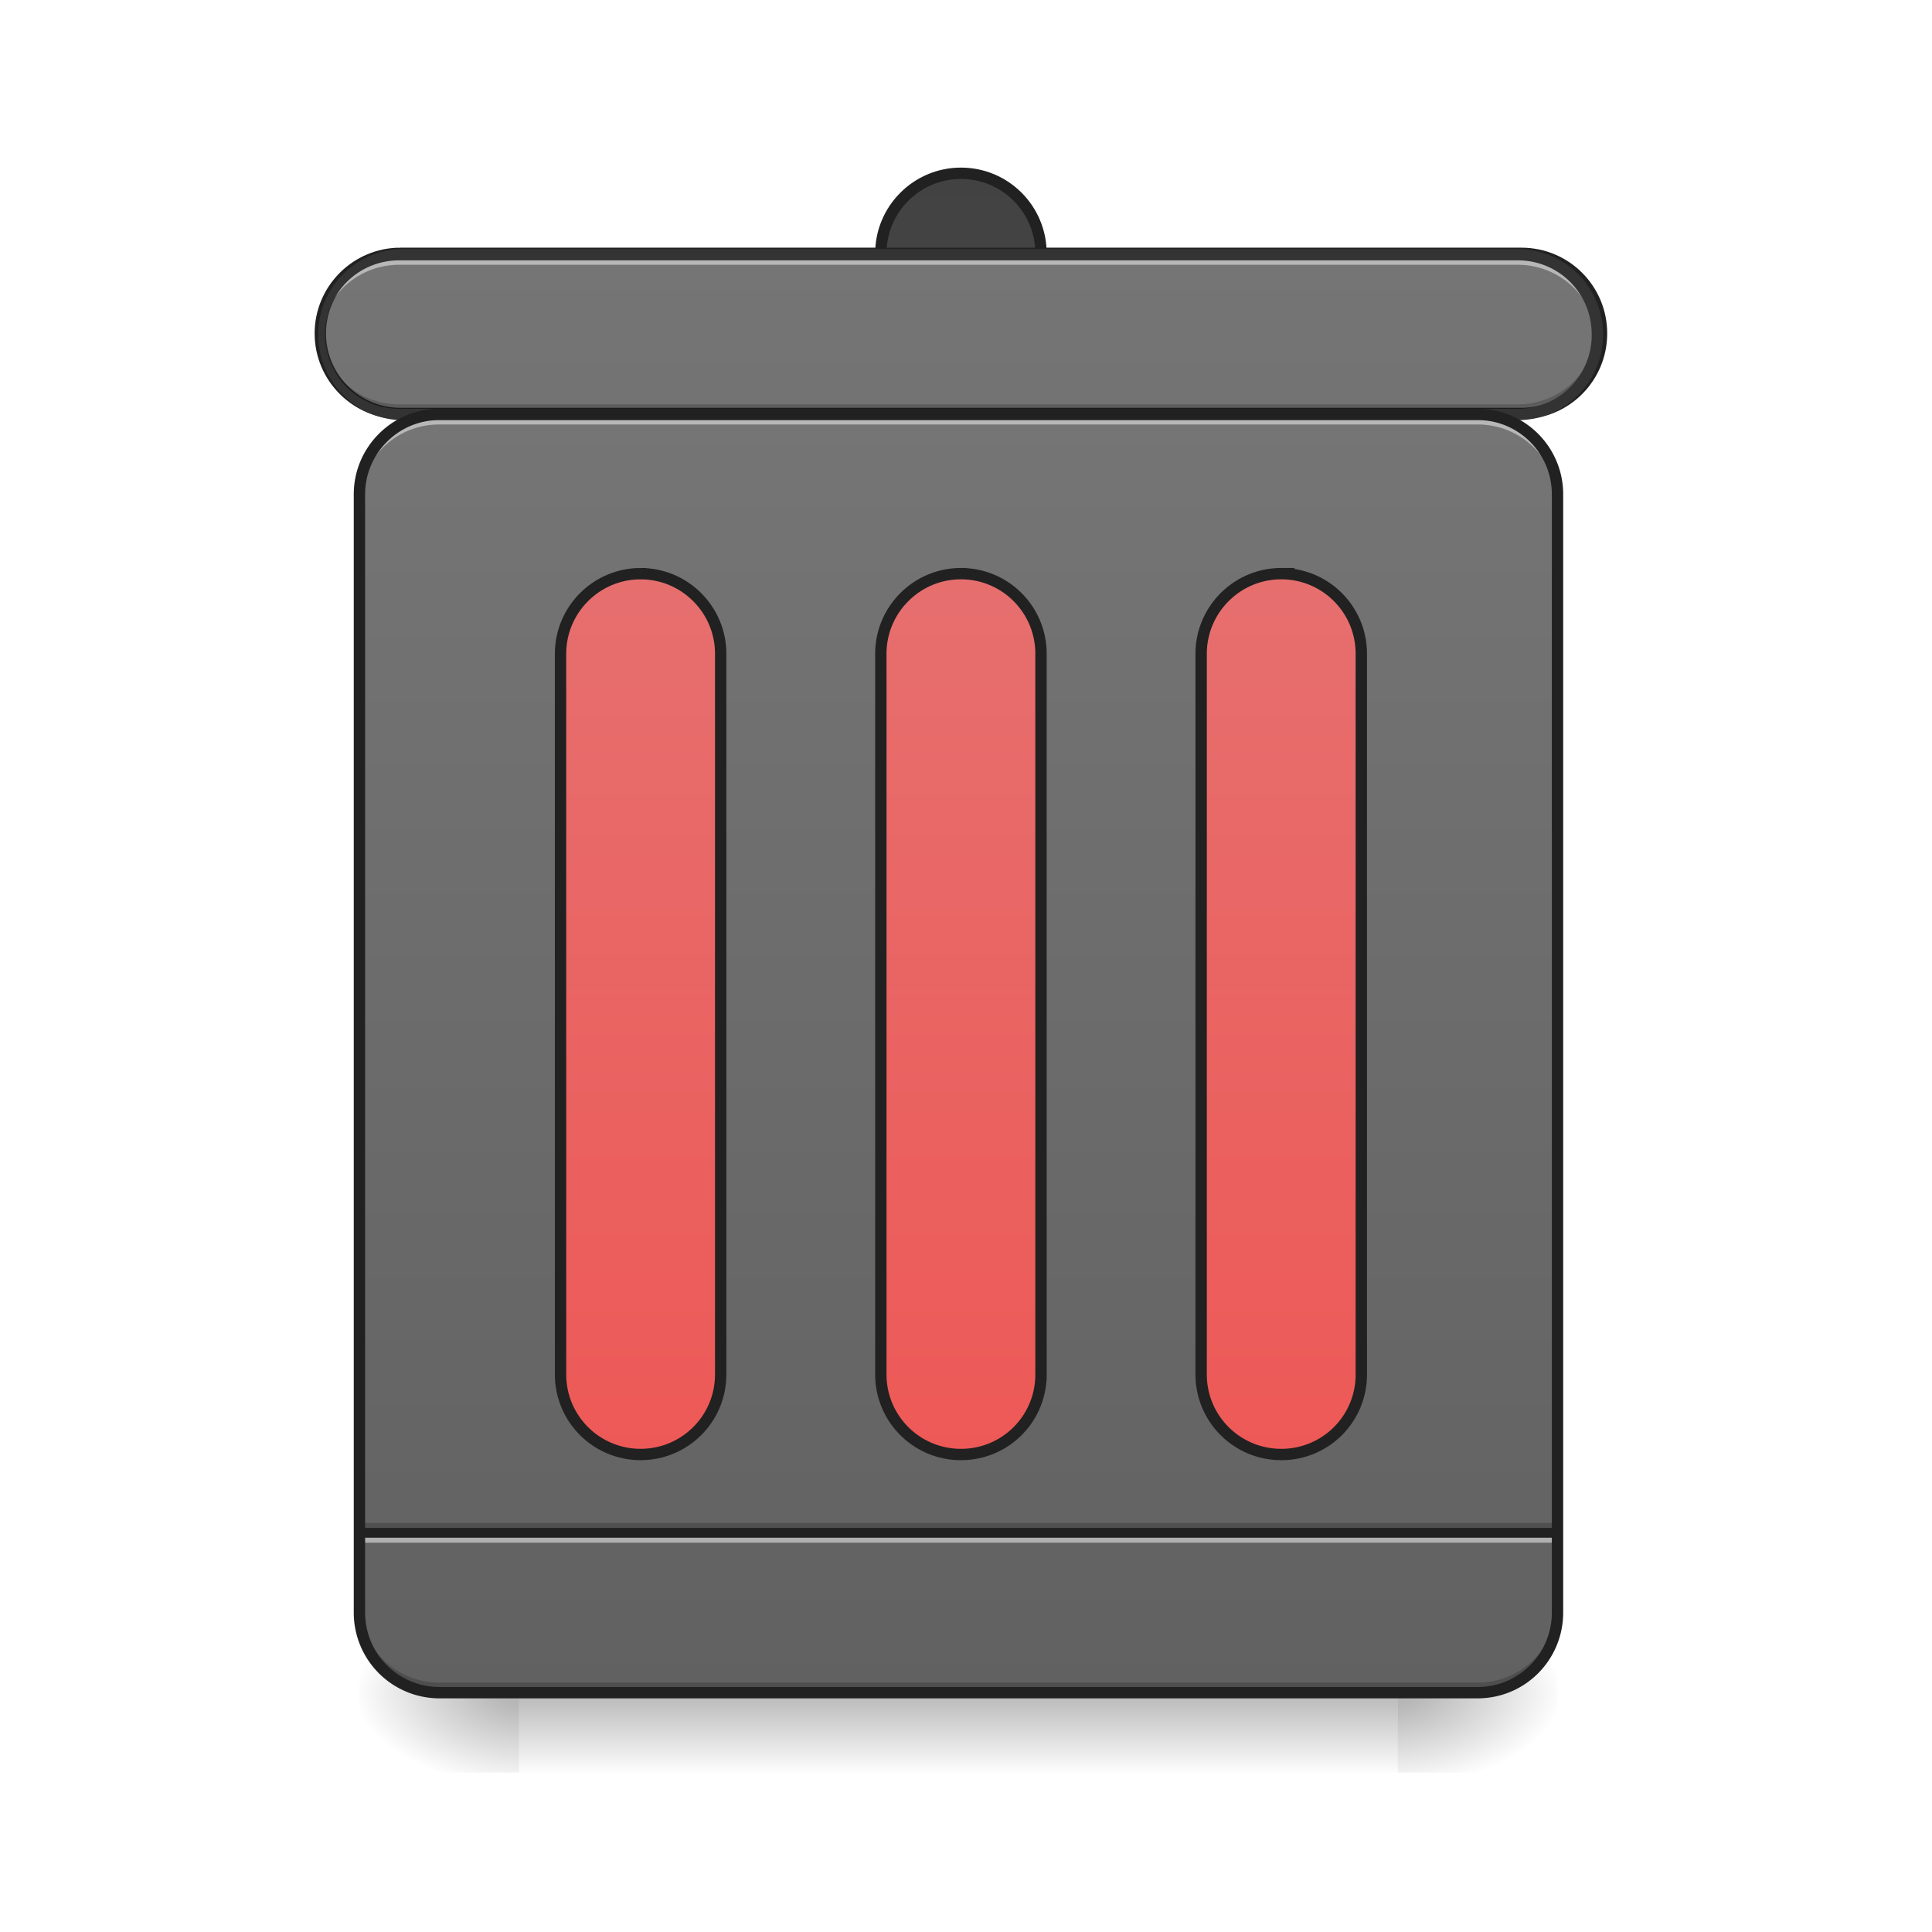 <svg xmlns="http://www.w3.org/2000/svg" width="32" height="32" viewBox="0 0 24 24"><defs><linearGradient id="a" gradientUnits="userSpaceOnUse" x1="254" y1="233.5" x2="254" y2="254.667" gradientTransform="matrix(.047 0 0 .047 0 10.08)"><stop offset="0" stop-opacity=".275"/><stop offset="1" stop-opacity="0"/></linearGradient><radialGradient id="b" gradientUnits="userSpaceOnUse" cx="450.909" cy="189.579" fx="450.909" fy="189.579" r="21.167" gradientTransform="matrix(0 -.059 -.105 0 37.113 47.696)"><stop offset="0" stop-opacity=".314"/><stop offset=".222" stop-opacity=".275"/><stop offset="1" stop-opacity="0"/></radialGradient><radialGradient id="c" gradientUnits="userSpaceOnUse" cx="450.909" cy="189.579" fx="450.909" fy="189.579" r="21.167" gradientTransform="matrix(0 .059 .105 0 -13.299 -5.646)"><stop offset="0" stop-opacity=".314"/><stop offset=".222" stop-opacity=".275"/><stop offset="1" stop-opacity="0"/></radialGradient><radialGradient id="d" gradientUnits="userSpaceOnUse" cx="450.909" cy="189.579" fx="450.909" fy="189.579" r="21.167" gradientTransform="matrix(0 -.059 .105 0 -13.299 47.696)"><stop offset="0" stop-opacity=".314"/><stop offset=".222" stop-opacity=".275"/><stop offset="1" stop-opacity="0"/></radialGradient><radialGradient id="e" gradientUnits="userSpaceOnUse" cx="450.909" cy="189.579" fx="450.909" fy="189.579" r="21.167" gradientTransform="matrix(0 .059 -.105 0 37.113 -5.646)"><stop offset="0" stop-opacity=".314"/><stop offset=".222" stop-opacity=".275"/><stop offset="1" stop-opacity="0"/></radialGradient><linearGradient id="f" gradientUnits="userSpaceOnUse" x1="254" y1="-105.167" x2="254" y2="233.5" gradientTransform="matrix(.047 0 0 .047 0 10.08)"><stop offset="0" stop-color="#757575"/><stop offset="1" stop-color="#616161"/></linearGradient><linearGradient id="g" gradientUnits="userSpaceOnUse" x1="254" y1="-168.667" x2="254" y2="233.5"><stop offset="0" stop-color="#424242"/><stop offset="1" stop-color="#616161"/></linearGradient><linearGradient id="h" gradientUnits="userSpaceOnUse" x1="275.167" y1="-147.5" x2="275.167" y2="233.5"><stop offset="0" stop-color="#757575"/><stop offset="1" stop-color="#616161"/></linearGradient><linearGradient id="i" gradientUnits="userSpaceOnUse" x1="264.583" y1="233.5" x2="264.583" y2="-105.167" gradientTransform="translate(84.667)"><stop offset="0" stop-color="#ef5350"/><stop offset="1" stop-color="#e57373"/></linearGradient><linearGradient id="j" gradientUnits="userSpaceOnUse" x1="264.583" y1="233.5" x2="264.583" y2="-105.167"><stop offset="0" stop-color="#ef5350"/><stop offset="1" stop-color="#e57373"/></linearGradient><linearGradient id="k" gradientUnits="userSpaceOnUse" x1="264.583" y1="233.5" x2="264.583" y2="-105.167" gradientTransform="translate(-84.667)"><stop offset="0" stop-color="#ef5350"/><stop offset="1" stop-color="#e57373"/></linearGradient></defs><path d="M6.45 21.027h10.913v.993H6.45zm0 0" fill="url(#a)"/><path d="M17.363 21.027h1.985v-.996h-1.985zm0 0" fill="url(#b)"/><path d="M6.45 21.027H4.464v.993h1.984zm0 0" fill="url(#c)"/><path d="M6.45 21.027H4.464v-.996h1.984zm0 0" fill="url(#d)"/><path d="M17.363 21.027h1.985v.993h-1.985zm0 0" fill="url(#e)"/><path d="M5.457 5.148h12.898c.551 0 .993.446.993.993v13.89c0 .551-.442.996-.993.996H5.457a.994.994 0 0 1-.992-.996V6.141c0-.547.445-.993.992-.993zm0 0" fill="url(#f)"/><path d="M4.465 18.918h14.883v.121H4.465zm0 0" fill-opacity=".196"/><path d="M4.465 19.04h14.883v.124H4.465zm0 0" fill="#e6e6e6" fill-opacity=".588"/><path d="M4.465 18.98h14.883v.122H4.465zm0 0" fill="#212121" fill-opacity=".992"/><path d="M253.976-168.671c11.749 0 21.164 9.499 21.164 21.165 0 11.665-9.415 21.164-21.164 21.164-11.666 0-21.165-9.499-21.165-21.164 0-11.666 9.5-21.165 21.165-21.165zm0 0" transform="matrix(.047 0 0 .047 0 10.08)" fill="url(#g)" stroke-width="3" stroke-linecap="round" stroke="#212121"/><path d="M105.823-147.506h296.305c11.75 0 21.165 9.499 21.165 21.164 0 11.666-9.416 21.165-21.165 21.165H105.823c-11.665 0-21.164-9.5-21.164-21.165s9.499-21.164 21.164-21.164zm0 0" transform="matrix(.047 0 0 .047 0 10.08)" fill="url(#h)" stroke-width="3" stroke-linecap="round" stroke="#212121"/><path d="M338.634-62.848c11.75 0 21.165 9.5 21.165 21.165v190.482a21.088 21.088 0 0 1-21.165 21.164c-11.665 0-21.164-9.416-21.164-21.164V-41.683c0-11.666 9.499-21.165 21.164-21.165zm0 0" transform="matrix(.047 0 0 .047 0 10.08)" fill="url(#i)" stroke-width="3" stroke-linecap="round" stroke="#212121"/><path d="M4.96 3.164a.989.989 0 0 0-.991.992v.125c0-.55.441-.992.992-.992h13.89c.551 0 .993.441.993.992v-.125a.989.989 0 0 0-.992-.992zm0 0" fill="#e6e6e6" fill-opacity=".588"/><path d="M4.96 5.148a.989.989 0 0 1-.991-.992v-.125c0 .551.441.992.992.992h13.89c.551 0 .993-.441.993-.992v.125c0 .551-.442.992-.992.992zm0 0" fill-opacity=".196"/><path d="M4.96 3.094a1.064 1.064 0 0 0 0 2.125h13.892c.59 0 1.062-.477 1.062-1.063s-.473-1.062-1.062-1.062zm0 .14h13.892c.515 0 .921.41.921.922a.916.916 0 0 1-.921.922H4.96a.919.919 0 0 1-.922-.922c0-.511.41-.922.922-.922zm0 0" fill="#333"/><path d="M5.457 5.148a.989.989 0 0 0-.992.993v.125c0-.551.441-.993.992-.993h12.898c.551 0 .993.442.993.993V6.14a.989.989 0 0 0-.993-.993zm0 0" fill="#e6e6e6" fill-opacity=".588"/><path d="M5.457 21.027a.992.992 0 0 1-.992-.996v-.12c0 .546.441.991.992.991h12.898c.551 0 .993-.445.993-.992v.121c0 .551-.442.996-.993.996zm0 0" fill-opacity=".196"/><path d="M5.457 5.148h12.898c.551 0 .993.446.993.993v13.89c0 .551-.442.996-.993.996H5.457a.994.994 0 0 1-.992-.996V6.141c0-.547.445-.993.992-.993zm0 0" fill="none" stroke-width=".141" stroke-linecap="round" stroke="#212121"/><path d="M253.976-62.848c11.749 0 21.164 9.5 21.164 21.165v190.482a21.088 21.088 0 0 1-21.164 21.164c-11.666 0-21.165-9.416-21.165-21.164V-41.683c0-11.666 9.5-21.165 21.165-21.165zm0 0" transform="matrix(.047 0 0 .047 0 10.08)" fill="url(#j)" stroke-width="3" stroke-linecap="round" stroke="#212121"/><path d="M169.317-62.848c11.666 0 21.165 9.5 21.165 21.165v190.482c0 11.748-9.5 21.164-21.165 21.164s-21.164-9.416-21.164-21.164V-41.683c0-11.666 9.499-21.165 21.164-21.165zm0 0" transform="matrix(.047 0 0 .047 0 10.08)" fill="url(#k)" stroke-width="3" stroke-linecap="round" stroke="#212121"/></svg>